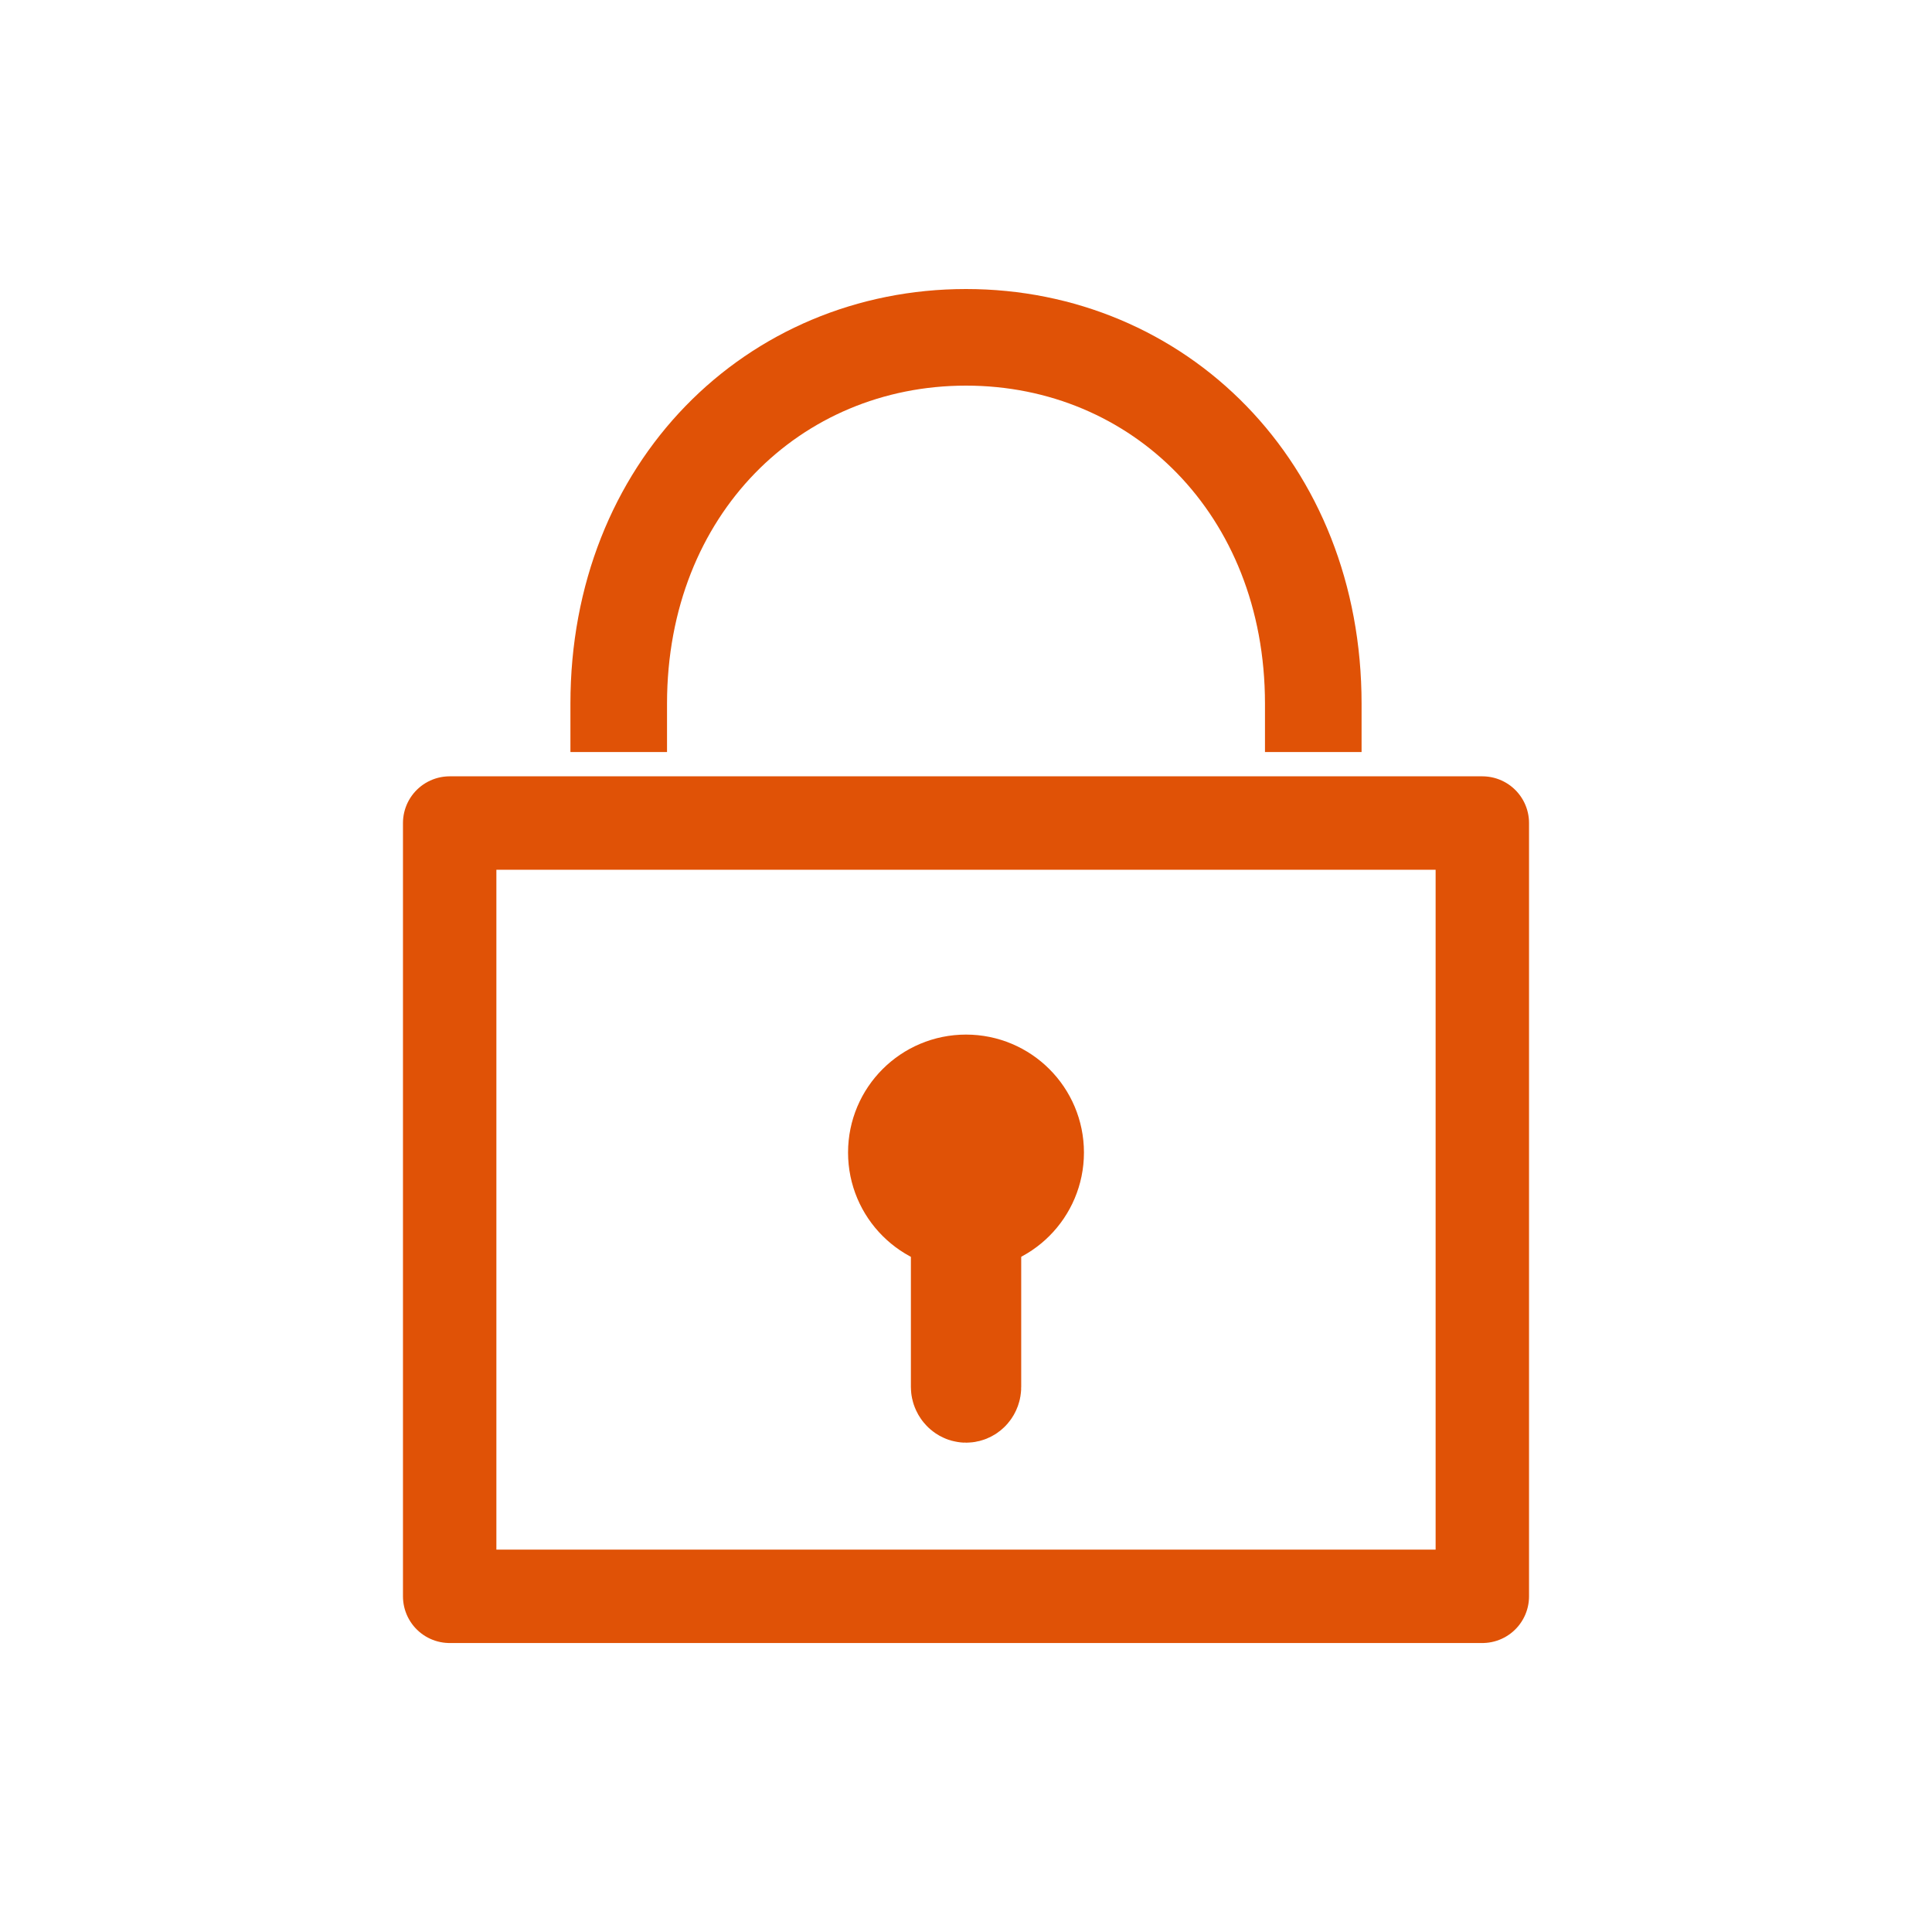 <?xml version="1.0" encoding="UTF-8" standalone="no"?>
<!-- Created with Inkscape (http://www.inkscape.org/) -->

<svg
   xmlns:dc="http://purl.org/dc/elements/1.1/"
   xmlns:cc="http://creativecommons.org/ns#"
   xmlns:rdf="http://www.w3.org/1999/02/22-rdf-syntax-ns#"
   xmlns:svg="http://www.w3.org/2000/svg"
   xmlns="http://www.w3.org/2000/svg"
   xmlns:sodipodi="http://sodipodi.sourceforge.net/DTD/sodipodi-0.dtd"
   xmlns:inkscape="http://www.inkscape.org/namespaces/inkscape"
   width="20mm"
   height="20mm"
   viewBox="0 0 20 20"
   version="1.1"
   id="svg8"
   inkscape:version="0.92.3 (2405546, 2018-03-11)"
   sodipodi:docname="lock.svg">
  <defs
     id="defs2" />
  <sodipodi:namedview
     id="base"
     pagecolor="#ffffff"
     bordercolor="#666666"
     borderopacity="1.0"
     inkscape:pageopacity="0.0"
     inkscape:pageshadow="2"
     inkscape:zoom="3.959798"
     inkscape:cx="7.5269045"
     inkscape:cy="38.825155"
     inkscape:document-units="mm"
     inkscape:current-layer="g817"
     showgrid="false"
     inkscape:window-width="1920"
     inkscape:window-height="1001"
     inkscape:window-x="2391"
     inkscape:window-y="-9"
     inkscape:window-maximized="1" />
  <g
     inkscape:label="Layer 1"
     inkscape:groupmode="layer"
     id="layer1"
     transform="translate(0,-277)">
    <g
       id="g877"
       transform="translate(-0.207,-0.352)">
      <g
         id="g817"
         transform="rotate(90,5.96,291.099)">
        <g
           id="g874"
           transform="translate(29.068,-21.633)">
          <path
             sodipodi:nodetypes="csc"
             inkscape:connector-curvature="0"
             id="rect830"
             d="m -29.57,312.08 c -2.232,0 -3.793,-1.603 -3.793,-3.595 0,-1.992 1.561,-3.595 3.793,-3.595"
             style="opacity:1;fill:none;fill-opacity:1;stroke:#e05206;stroke-width:1;stroke-linecap:square;stroke-linejoin:round;stroke-miterlimit:4;stroke-dasharray:none;stroke-opacity:1" />
          <rect
             rx="0"
             ry="0"
             transform="rotate(-90)"
             y="-28.335"
             x="-313.83"
             height="8.005"
             width="10.69"
             id="rect833"
             style="opacity:1;fill:none;fill-opacity:1;stroke:#e05206;stroke-width:0.967;stroke-linecap:square;stroke-linejoin:round;stroke-miterlimit:4;stroke-dasharray:none;stroke-opacity:1" />
          <circle
             r="0.773"
             cy="-24.924"
             cx="-308.485"
             transform="rotate(-90)"
             id="path835"
             style="opacity:1;fill:none;fill-opacity:1;stroke:#e05206;stroke-width:0.896;stroke-linecap:square;stroke-linejoin:round;stroke-miterlimit:4;stroke-dasharray:none;stroke-opacity:1" />
          <rect
             ry="0.041"
             transform="rotate(-90)"
             y="-24.759"
             x="-308.52"
             height="2.303"
             width="0.071"
             id="rect837"
             style="opacity:1;fill:none;fill-opacity:1;stroke:#e05206;stroke-width:1.071;stroke-linecap:square;stroke-linejoin:round;stroke-miterlimit:4;stroke-dasharray:none;stroke-opacity:1" />
        </g>
      </g>
    </g>
  </g>
</svg>
